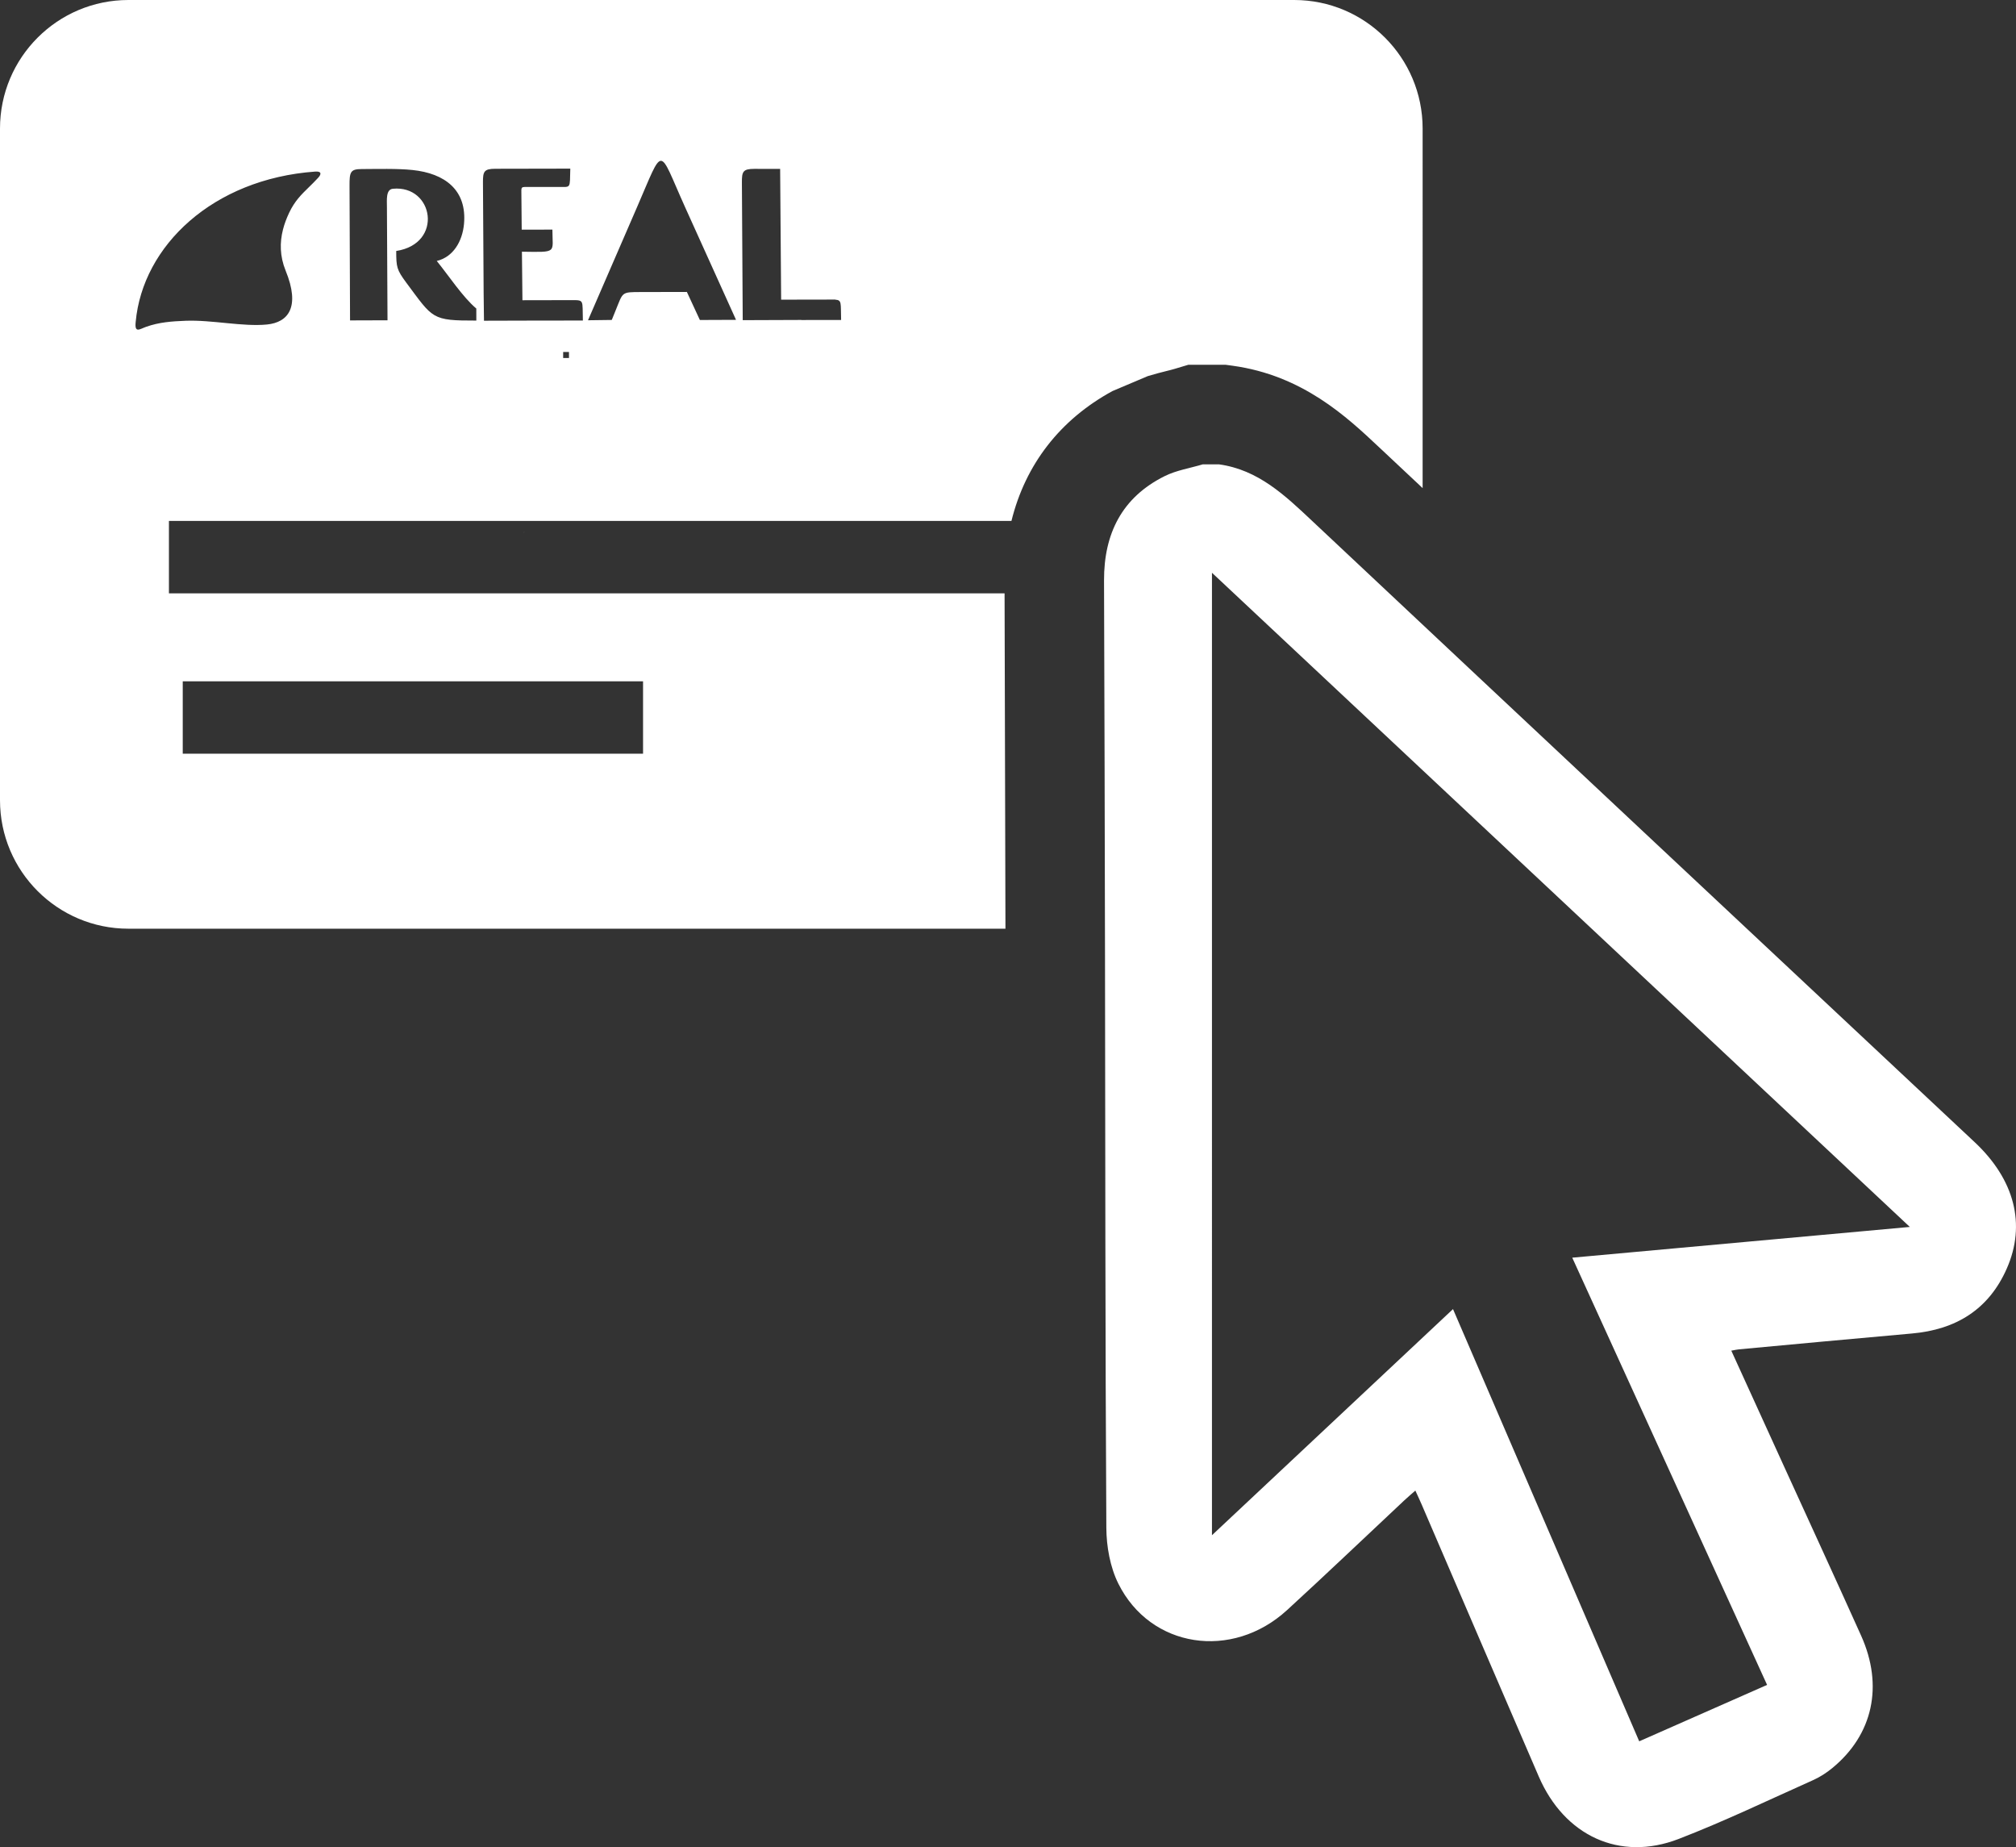 <!-- Generator: Adobe Illustrator 19.1.0, SVG Export Plug-In  -->
<svg version="1.1"
	 xmlns="http://www.w3.org/2000/svg" xmlns:xlink="http://www.w3.org/1999/xlink" xmlns:a="http://ns.adobe.com/AdobeSVGViewerExtensions/3.0/"
	 x="0px" y="0px" width="83.026px" height="76.057px" viewBox="0 0 83.026 76.057"
	 style="enable-background:new 0 0 83.026 76.057;" xml:space="preserve">
<rect x="0" y="0" width="83.026" height="76.057" fill="#333333" stroke="none"/>
<style type="text/css">
	.st0{fill:#FFFFFF;}
</style>
<defs>
</defs>
<g>
	<g>
		<path class="st0" d="M21.591,21.887c-0.003,0.011-0.006,0.022-0.009,0.033c0.001,0.006,0.001,0.012,0.001,0.018
			C21.586,21.921,21.588,21.904,21.591,21.887z M81.323,47.029c-9.093-8.52-18.191-17.037-27.274-25.57
			c-1.126-1.059-2.227-2.116-3.847-2.339h-0.667c-0.525,0.157-1.086,0.244-1.57,0.485c-1.761,0.875-2.503,2.372-2.497,4.296
			c0.017,5.15,0.032,10.299,0.04,15.449c0.013,7.854,0.009,15.708,0.055,23.561c0.005,0.771,0.155,1.613,0.493,2.294
			c1.323,2.66,4.684,3.167,6.949,1.093c1.625-1.488,3.218-3.011,4.827-4.517c0.139-0.13,0.285-0.253,0.457-0.405
			c0.106,0.231,0.184,0.397,0.257,0.566c1.608,3.735,3.211,7.474,4.825,11.206c1.057,2.446,3.334,3.508,5.758,2.574
			c1.877-0.724,3.696-1.599,5.535-2.421c0.284-0.126,0.555-0.301,0.796-0.499c1.674-1.374,2.117-3.386,1.187-5.453
			c-1.046-2.327-2.115-4.644-3.173-6.966c-0.719-1.579-1.438-3.157-2.173-4.768c0.138-0.024,0.223-0.046,0.311-0.054
			c2.376-0.219,4.751-0.444,7.129-0.653c1.807-0.159,3.161-0.984,3.904-2.671C83.451,50.412,82.962,48.565,81.323,47.029z
			 M64.751,51.786c2.685,5.888,5.338,11.703,8.024,17.591c-1.742,0.769-3.473,1.532-5.266,2.323
			c-2.562-5.944-5.104-11.844-7.669-17.797c-3.301,3.096-6.56,6.153-9.927,9.311V23.584c9.561,8.961,19.083,17.884,28.74,26.936
			C73.936,50.95,69.378,51.365,64.751,51.786z M47.267,15.488c0.284-0.088,0.544-0.153,0.766-0.209
			c0.109-0.027,0.22-0.054,0.328-0.086l0.575-0.172h1.548l0.277,0.038c2.888,0.397,4.708,2.109,6.037,3.359l0.057,0.053
			c0.577,0.543,1.157,1.084,1.734,1.627V5.293C58.589,2.37,56.221,0,53.299,0H5.289C2.368,0,0,2.37,0,5.293v27.655
			c0,2.923,2.368,5.292,5.289,5.292h36.119c-0.009-4.603-0.022-9.206-0.036-13.809H6.957V21.45h34.698
			c0.573-2.322,1.999-4.171,4.161-5.348L47.267,15.488z M7.526,28.054h18.957v2.981H7.526V28.054z M13.101,7.322
			c-0.134,0.146-0.262,0.271-0.384,0.39c-0.31,0.302-0.578,0.564-0.805,1.041c-0.108,0.227-0.197,0.46-0.258,0.699
			c-0.135,0.531-0.133,1.094,0.109,1.691c0.615,1.506,0.106,2.132-0.769,2.219c-0.996,0.098-2.265-0.196-3.35-0.154
			c-0.567,0.022-1.092,0.059-1.625,0.249c-0.263,0.092-0.484,0.283-0.431-0.202c0.287-3.135,3.179-5.886,7.394-6.19
			C13.234,7.047,13.252,7.16,13.101,7.322z M16.732,11.639c-0.394-0.532-0.413-0.641-0.414-1.305c1.955-0.3,1.542-2.722-0.137-2.562
			c-0.295,0.029-0.246,0.457-0.246,0.756l0.024,4.66l-1.543,0.005l-0.021-5.531c-0.003-0.577,0.03-0.701,0.502-0.701
			C15.506,6.959,16.368,6.935,16.987,7c1.334,0.139,2.251,0.824,2.122,2.226c-0.066,0.705-0.438,1.357-1.122,1.519
			c0.487,0.597,1.073,1.492,1.629,1.959l0.001,0.496C17.767,13.203,17.844,13.131,16.732,11.639z M23.193,14.741v-0.247l0.239,0
			l0.001,0.246L23.193,14.741z M24.004,13.198c-1.358,0.002-2.709,0.002-4.072,0.008l-0.014-1.137l-0.028-4.552
			c-0.003-0.456,0.042-0.567,0.515-0.568l3.082-0.006c-0.023,0.845,0.037,0.752-0.487,0.754l-1.181,0.002
			c-0.38,0.001-0.351-0.042-0.346,0.341l0.013,1.417l1.264-0.003c0.002,0.975,0.227,0.93-1.255,0.91l0.021,1.998
			c0.677-0.001,1.354-0.002,2.032-0.004c0.522-0.001,0.432-0.005,0.457,0.833h0.001V13.198z M28.823,13.176
			c-0.179-0.385-0.358-0.769-0.535-1.155l-1.894,0.004c-0.815,0.002-0.729-0.004-1.039,0.754l-0.16,0.395l-0.979,0.013l2.042-4.71
			c0.535-1.236,0.749-1.842,0.955-1.855h0.003c0.219-0.008,0.431,0.653,1.013,1.941l2.083,4.607
			C29.815,13.172,29.319,13.174,28.823,13.176z M34.639,13.175c-0.652,0.001-0.987,0.002-1.638,0.002v-0.003l-2.413,0.009
			L30.554,7.52c-0.003-0.456,0.041-0.566,0.515-0.567l1.06,0.002l0.041,5.384l2.229-0.004v0.004c0.278,0.019,0.22,0.134,0.241,0.829
			V13.175z"/>
	</g>
</g>
</svg>